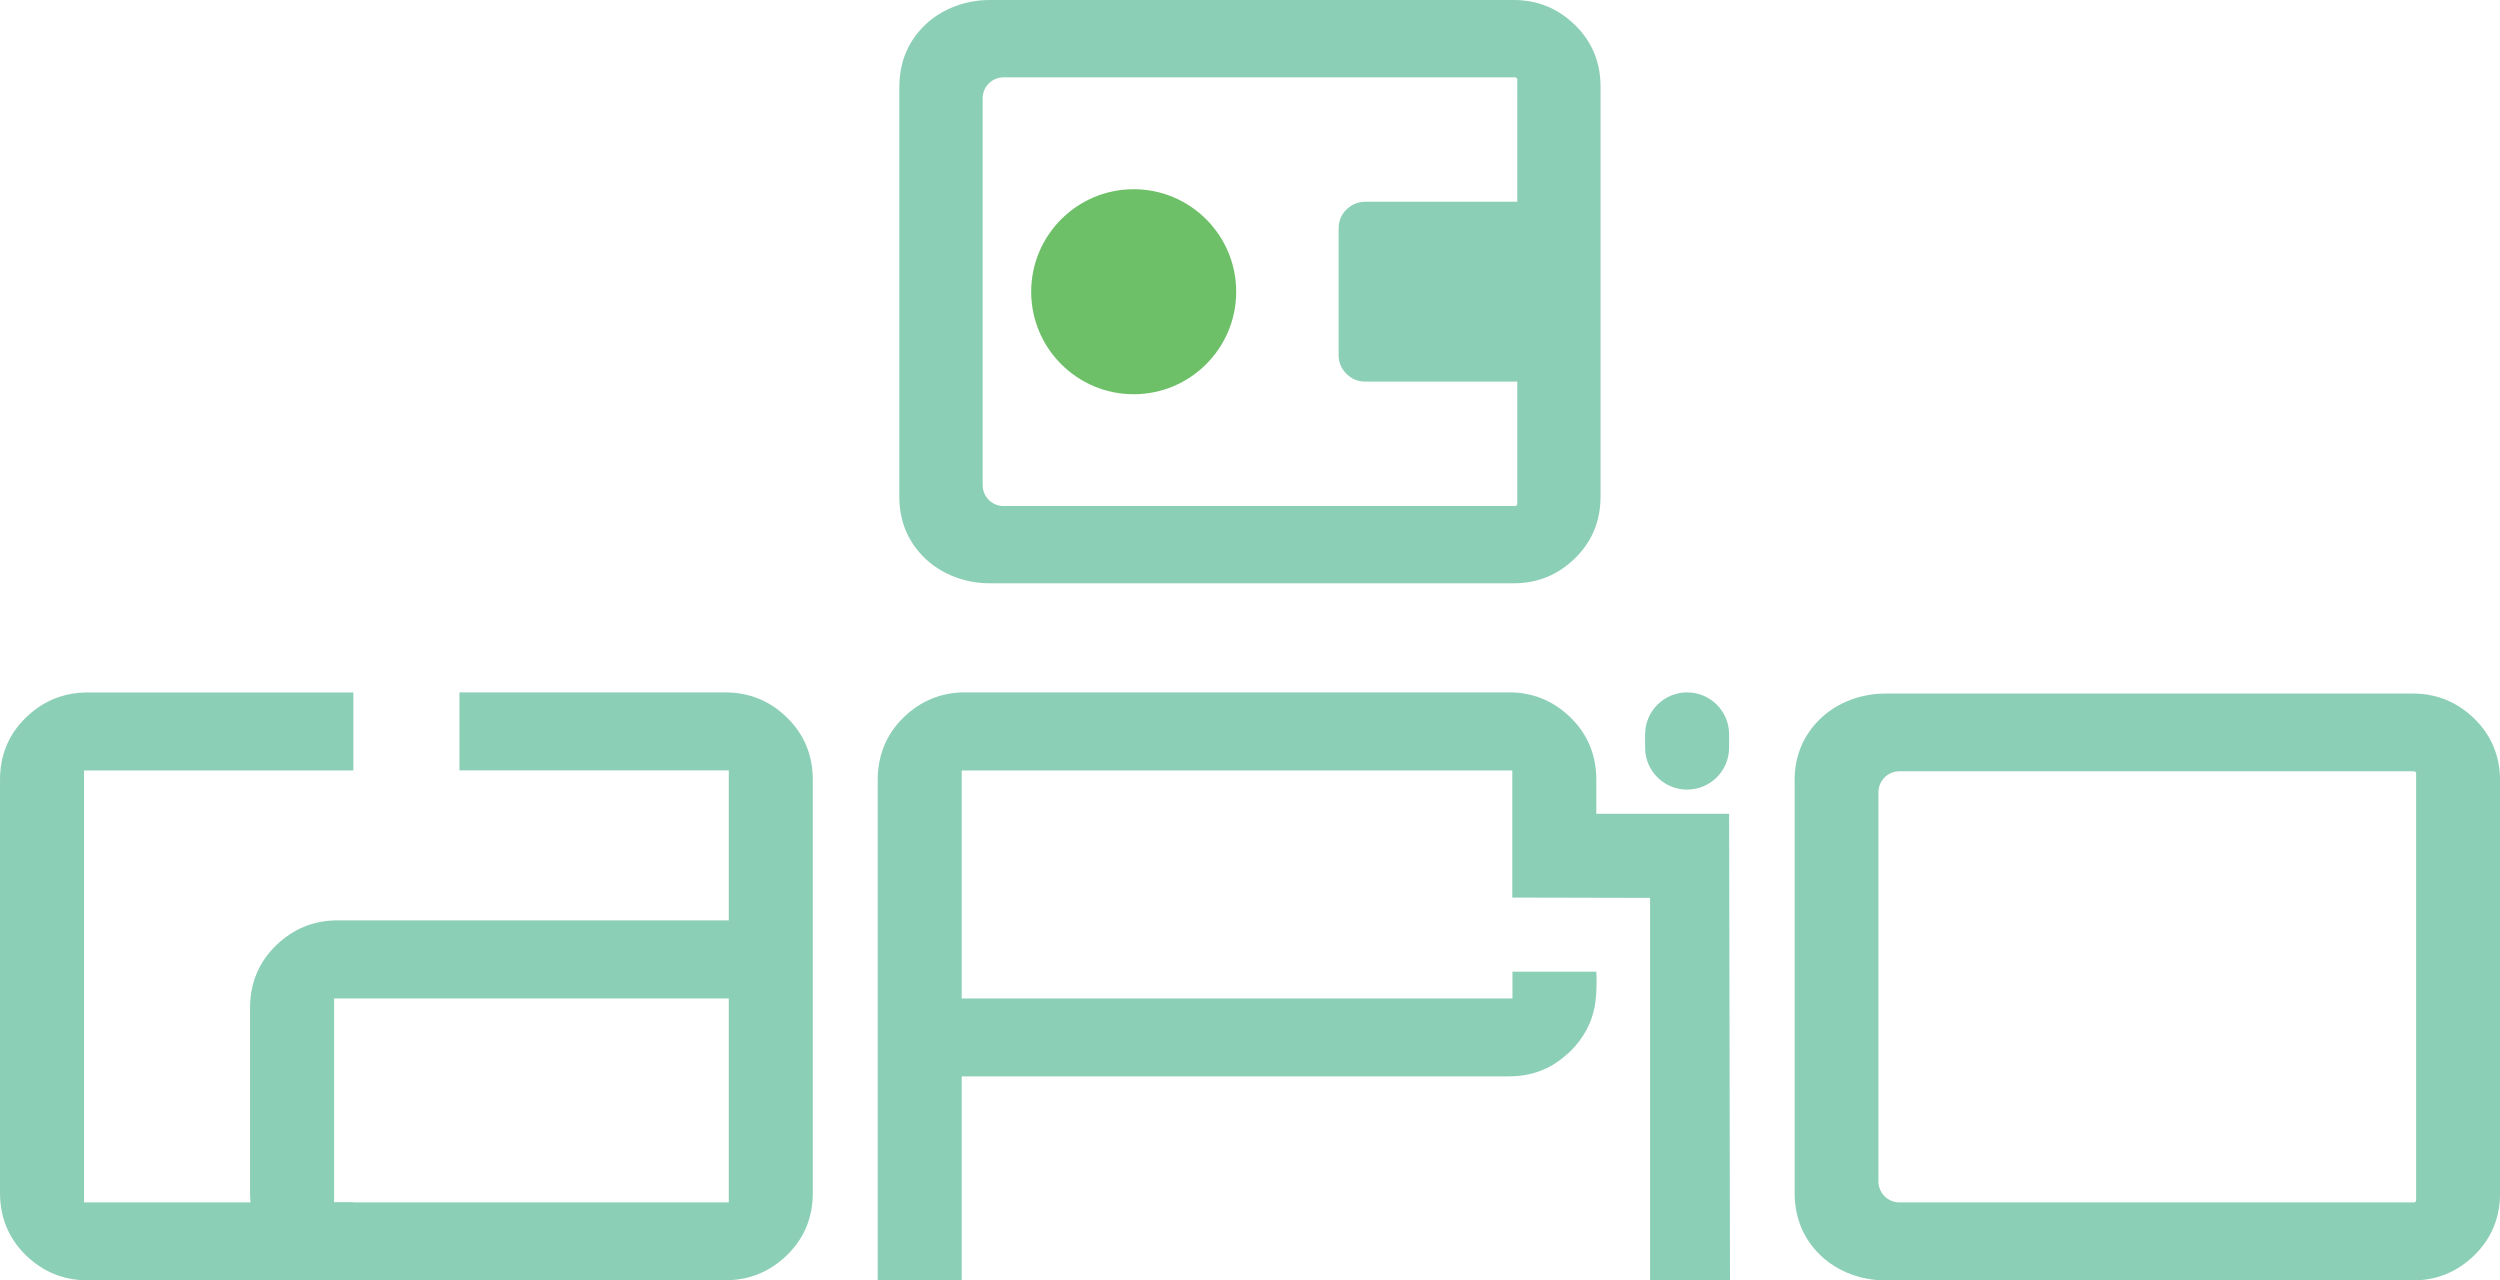 <?xml version="1.0" encoding="UTF-8"?><svg id="Layer_2" xmlns="http://www.w3.org/2000/svg" xmlns:xlink="http://www.w3.org/1999/xlink" viewBox="0 0 307.05 157.26"><defs><style>.cls-1{clip-path:url(#clippath-2);}.cls-2{fill:#8ccfb7;}.cls-3{clip-path:url(#clippath-1);}.cls-4{clip-path:url(#clippath);}.cls-5{fill:none;}.cls-6{clip-path:url(#clippath-3);}.cls-7{fill:#6ec068;}</style><clipPath id="clippath"><rect class="cls-5" y="85.04" width="307.05" height="72.22"/></clipPath><clipPath id="clippath-1"><rect class="cls-5" y="85.04" width="307.05" height="72.22"/></clipPath><clipPath id="clippath-2"><rect class="cls-5" x="110.46" width="86.13" height="71.65"/></clipPath><clipPath id="clippath-3"><rect class="cls-5" x="110.46" y="0" width="86.13" height="71.65"/></clipPath></defs><g id="Layer_1-2"><g><g id="capio_simple"><g class="cls-4"><g class="cls-3"><path class="cls-2" d="m220.41,95.91c0-2.67.81-4.96,2.44-6.87,2.16-2.54,5.41-3.86,8.74-3.86h64.73c2.94,0,5.46,1.03,7.58,3.09,2.11,2.06,3.16,4.61,3.16,7.65v50.6c0,3.04-1.06,5.59-3.16,7.65-2.11,2.06-4.63,3.09-7.58,3.09h-64.73c-3.33,0-6.59-1.33-8.74-3.87-1.62-1.91-2.43-4.2-2.43-6.87v-50.6Zm76.34,51.51v-52.42c0-.15-.12-.27-.27-.27h-63.19c-1.43,0-2.58,1.16-2.58,2.58v47.79c0,1.43,1.16,2.58,2.58,2.58h63.19c.15,0,.27-.12.27-.27"/><path class="cls-2" d="m43.4,157.25H10.76c-2.95,0-5.47-1.03-7.59-3.09C1.06,152.09,0,149.53,0,146.49v-50.69c0-3.05,1.06-5.6,3.17-7.66,2.12-2.06,4.64-3.09,7.59-3.09h32.64v9.58H10.32v53.05h33.08v9.58Z"/><path class="cls-2" d="m96.66,88.13c-2.11-2.06-4.64-3.09-7.59-3.09h-32.64v9.58h33.08v18.42h-48.04c-2.95,0-5.47,1.03-7.59,3.1-2.11,2.06-3.17,4.63-3.17,7.66v22.69c0,3.05,1.06,5.6,3.17,7.66,2.12,2.06,4.64,3.09,7.59,3.09h47.6c2.95,0,5.48-1.03,7.59-3.09,2.12-2.06,3.17-4.61,3.17-7.66v-50.69c0-3.04-1.05-5.6-3.17-7.66m-7.15,59.54h-48.48v-25.05h48.48v25.05Z"/><path class="cls-2" d="m212.48,157.25h-9.82v-46.97c-5.64-.01-11.28-.03-16.92-.04v-15.61h-67.62v28h67.64v-3.29h10.3c.11,2.04-.06,3.6-.21,4.36-.21,1.03-.56,1.87-.56,1.87-.17.4-.82,1.94-2.32,3.45-.23.23-.46.44-.7.63-1.94,1.71-4.26,2.55-6.97,2.55h-67.18v25.05h-10.32v-61.45c0-3.03,1.05-5.6,3.16-7.67,2.11-2.06,4.66-3.1,7.6-3.1h66.74c2.95,0,5.48,1.03,7.6,3.1,2.11,2.06,3.16,4.63,3.16,7.67v4.15h16.31c.04,18.56.07,38.73.11,57.29"/><path class="cls-2" d="m207.21,85.04h0c2.85,0,5.16,2.31,5.16,5.16v1.62c0,2.85-2.31,5.16-5.16,5.16s-5.16-2.31-5.16-5.16v-1.62c0-2.85,2.31-5.16,5.16-5.16"/></g></g></g><g id="capio_icon"><g class="cls-1"><g class="cls-6"><path class="cls-2" d="m110.46,10.67c0-2.65.81-4.93,2.42-6.83C115.02,1.32,118.26,0,121.57,0h64.34c2.92,0,5.43,1.02,7.53,3.07,2.1,2.05,3.14,4.58,3.14,7.6v50.3c0,3.02-1.05,5.56-3.14,7.6-2.1,2.05-4.61,3.07-7.53,3.07h-64.35c-3.31,0-6.55-1.32-8.69-3.85-1.62-1.9-2.42-4.18-2.42-6.83V10.67Zm75.89,51.2V9.77c0-.15-.12-.27-.27-.27h-62.82c-1.42,0-2.57,1.15-2.57,2.57v47.51c0,1.42,1.15,2.57,2.57,2.57h62.82c.15,0,.27-.12.27-.27"/><path class="cls-2" d="m164.41,28.07c0-.93.32-1.71.97-2.34.65-.63,1.42-.95,2.32-.95h19.97c.9,0,1.68.31,2.32.95.65.63.97,1.41.97,2.34v15.51c0,.93-.32,1.71-.97,2.34-.65.63-1.42.95-2.32.95h-19.97c-.9,0-1.68-.31-2.32-.95-.65-.63-.97-1.41-.97-2.34v-15.51Z"/><path class="cls-7" d="m151.83,35.83c0,6.95-5.64,12.59-12.59,12.59s-12.59-5.64-12.59-12.59,5.64-12.59,12.59-12.59,12.59,5.64,12.59,12.59"/></g></g></g></g></g></svg>